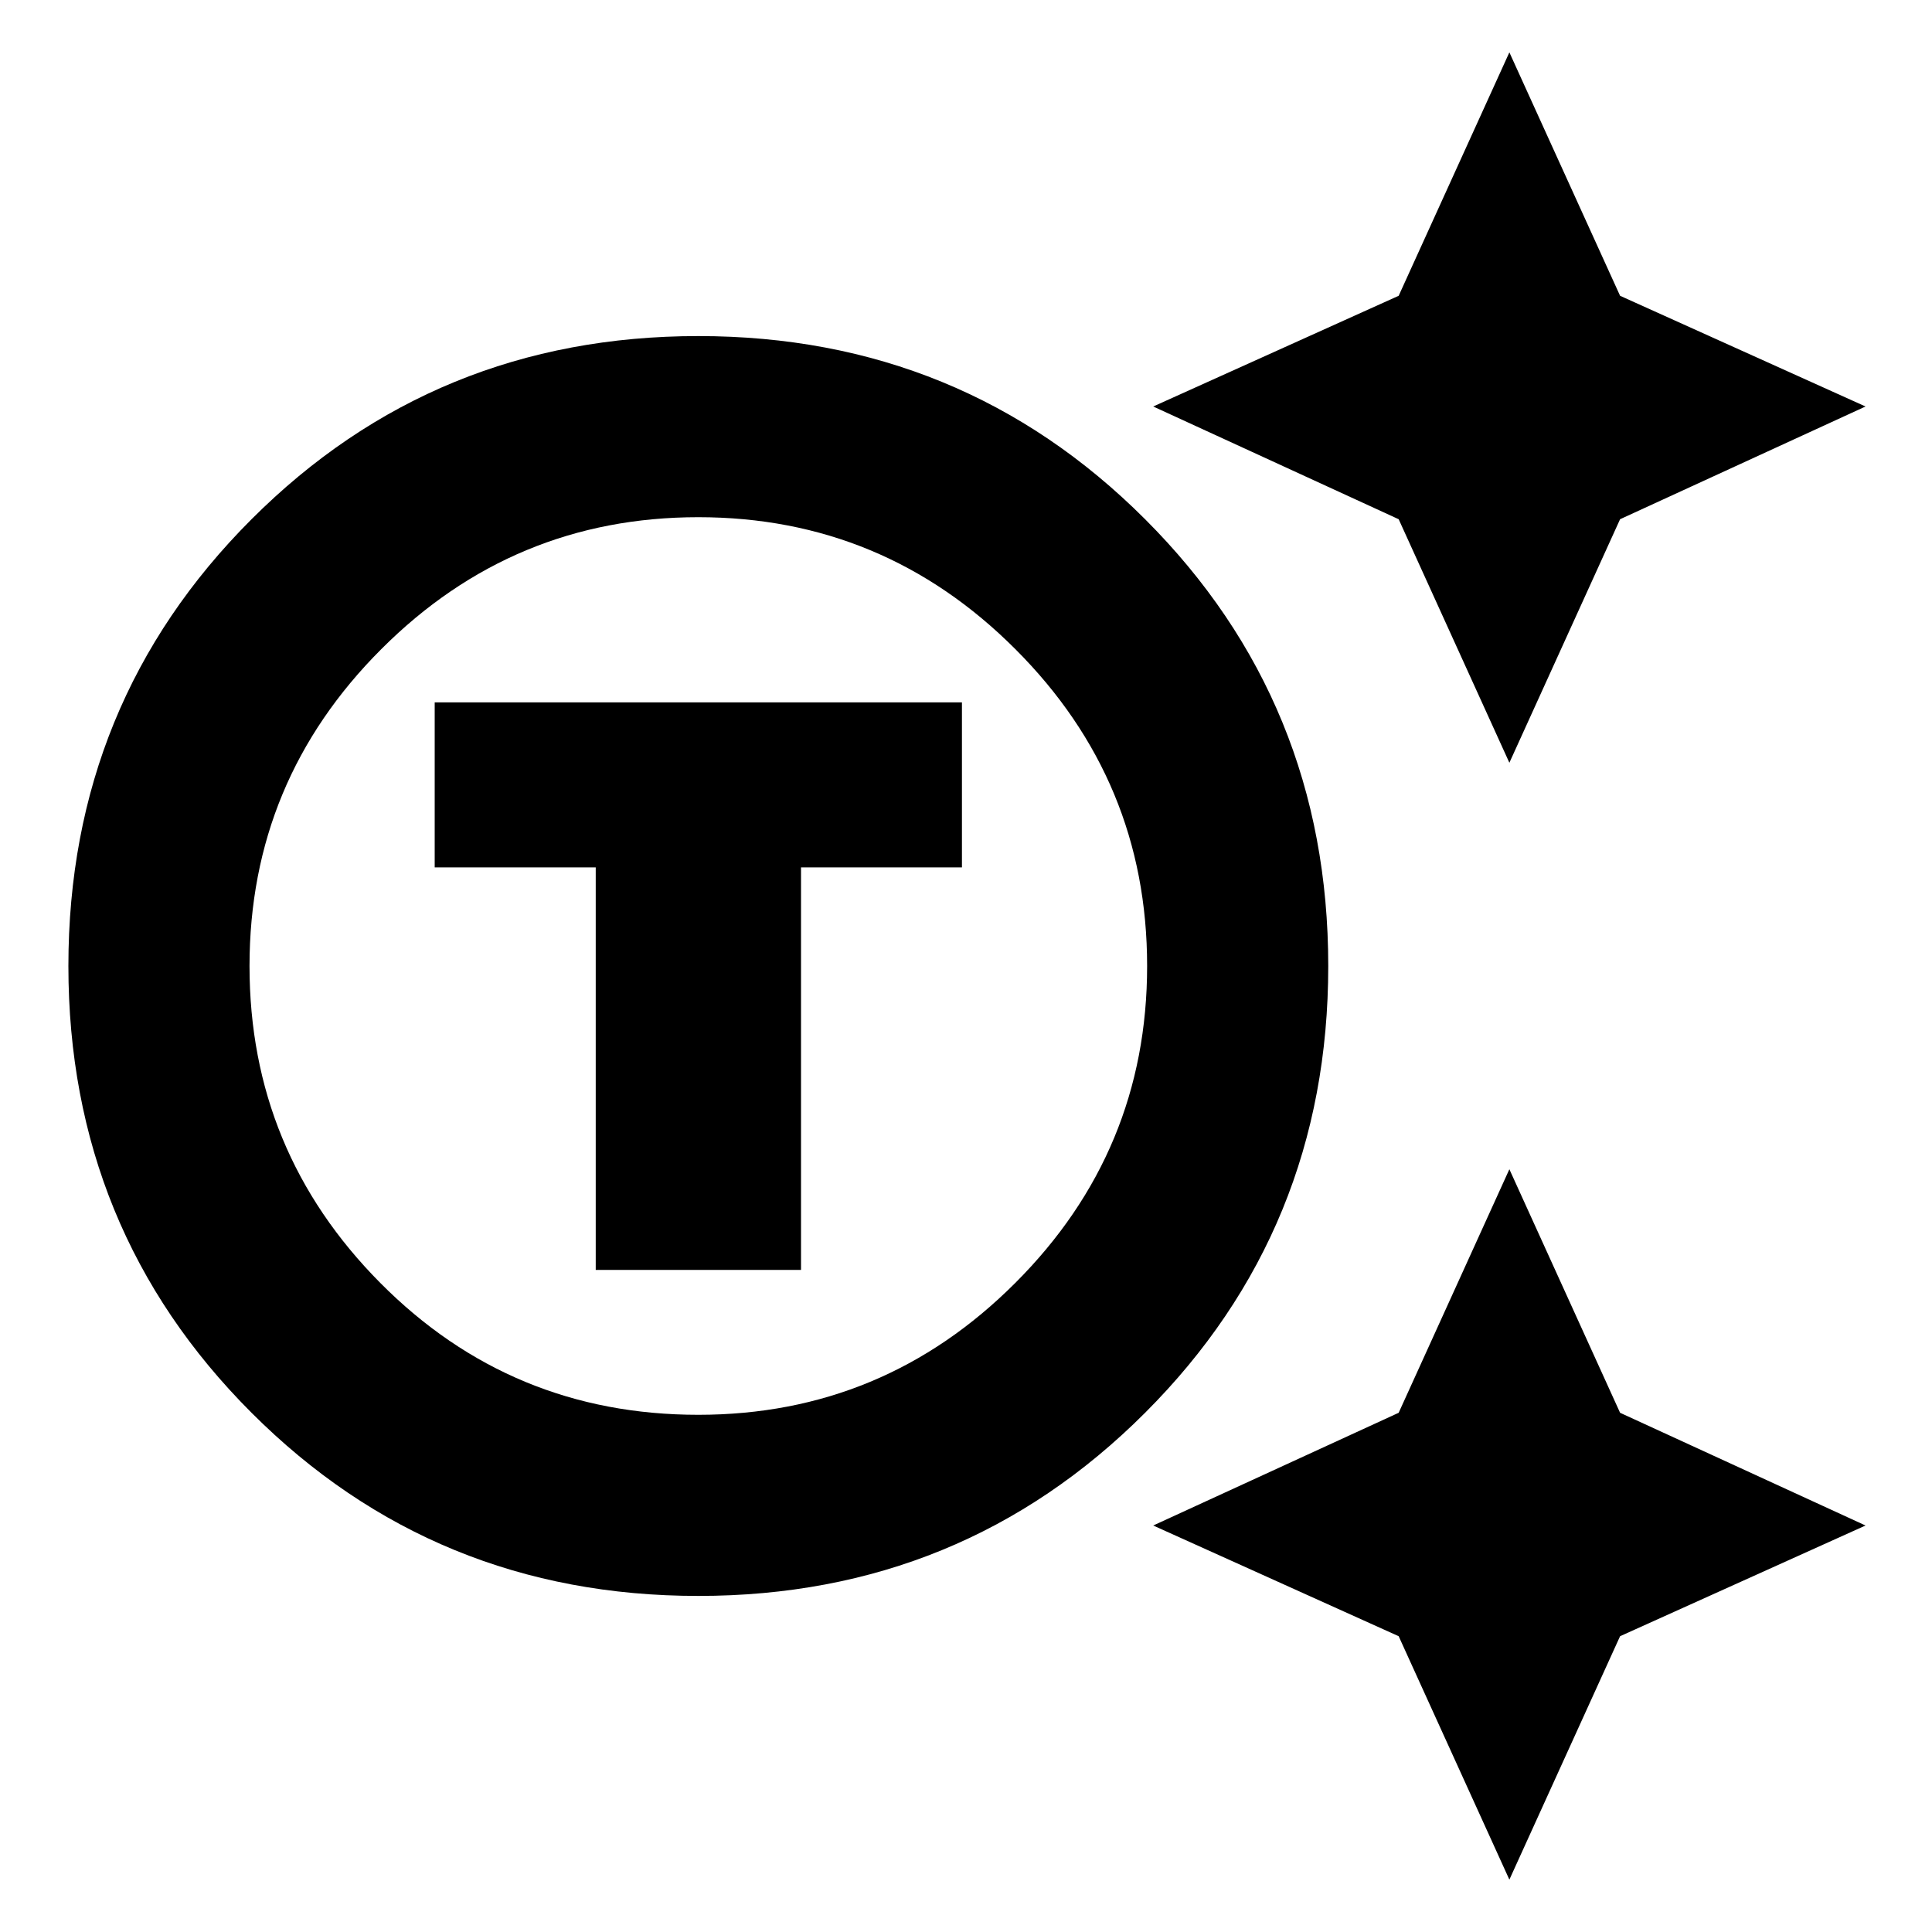 <svg xmlns="http://www.w3.org/2000/svg" height="20" width="20"><path d="M7.229 16.521q-2.729 0-4.625-1.896T.708 10q0-2.729 1.896-4.625t4.625-1.896q2.729 0 4.625 1.896T13.75 10q0 2.729-1.896 4.625t-4.625 1.896Zm0-1.875q1.917 0 3.281-1.365 1.365-1.364 1.365-3.281T10.51 6.719Q9.146 5.354 7.229 5.354T3.948 6.719Q2.583 8.083 2.583 10t1.354 3.281q1.355 1.365 3.292 1.365Zm-1.062-1.5h2.125V8.979h1.666V7.271H4.5v1.708h1.667Zm9.458-5.25-1.146-2.521-2.541-1.167 2.541-1.146 1.146-2.52 1.146 2.52 2.541 1.146-2.541 1.167Zm0 11.562-1.146-2.52-2.541-1.146 2.541-1.167 1.146-2.521 1.146 2.521 2.541 1.167-2.541 1.146ZM7.229 10Z"/></svg>